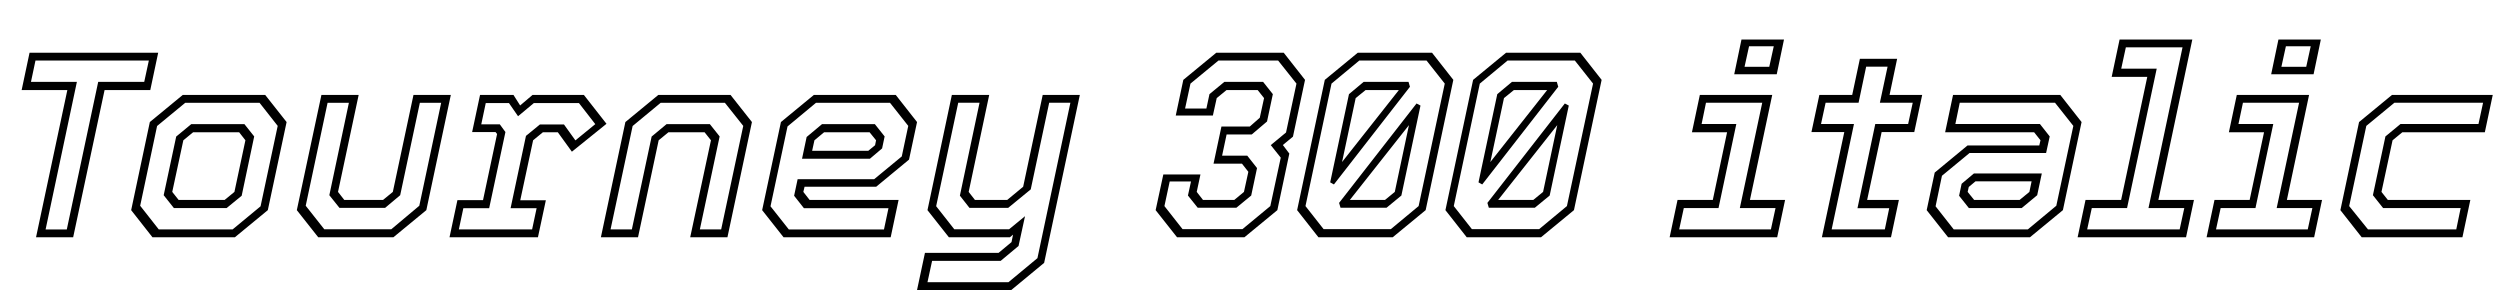 <svg xmlns="http://www.w3.org/2000/svg" xmlns:xlink="http://www.w3.org/1999/xlink" width="227.58" height="26.4"><path fill="black" d="M6.66 21.60L3.28 21.60L6.13 8.20L1.97 8.20L2.69 4.80L14.40 4.80L13.68 8.20L9.52 8.20L6.66 21.60ZM7.00 7.45L4.15 20.89L6.08 20.89L8.94 7.45L13.13 7.45L13.55 5.51L3.23 5.51L2.82 7.45L7.00 7.45ZM21.38 21.60L13.88 21.60L11.94 19.13L13.64 11.11L16.64 8.64L24.14 8.64L26.09 11.11L24.38 19.13L21.38 21.60ZM12.76 18.73L14.45 20.88L21.18 20.88L23.72 18.78L25.28 11.46L23.63 9.36L16.86 9.36L14.30 11.47L12.76 18.73ZM20.63 18.94L15.83 18.94L14.90 17.77L16.04 12.43L17.41 11.30L22.25 11.30L23.14 12.42L22.00 17.82L20.63 18.94ZM15.68 17.47L16.26 18.20L20.45 18.20L21.34 17.47L22.34 12.77L21.77 12.04L17.58 12.04L16.69 12.77L15.68 17.47ZM35.81 21.60L28.97 21.60L27.02 19.13L29.26 8.64L32.65 8.64L30.77 17.47L31.34 18.20L34.87 18.20L35.76 17.47L37.64 8.64L41.04 8.64L38.81 19.13L35.81 21.60ZM27.83 18.73L29.52 20.87L35.62 20.87L38.17 18.73L40.16 9.36L38.22 9.36L36.43 17.77L35.06 18.92L30.90 18.92L29.98 17.77L31.76 9.36L29.82 9.36L27.83 18.73ZM48.97 21.60L40.92 21.60L41.64 18.22L43.97 18.22L45.25 12.20L45.11 12.02L42.98 12.02L43.70 8.64L46.74 8.64L47.35 9.60L48.48 8.64L53.15 8.64L55.21 11.27L52.06 13.81L50.78 12.04L49.42 12.04L48.53 12.77L47.36 18.23L49.69 18.23L48.97 21.60ZM42.18 18.95L41.77 20.88L48.44 20.88L48.85 18.95L46.48 18.95L47.88 12.37L49.15 11.33L51.34 11.33L52.38 12.78L54.19 11.30L52.70 9.38L48.60 9.38L47.16 10.58L46.33 9.38L44.22 9.38L43.81 11.32L45.50 11.32L46.01 12.02L44.53 18.95L42.18 18.95ZM58.08 21.60L54.70 21.60L56.93 11.11L59.93 8.64L66.50 8.64L68.45 11.11L66.22 21.60L62.83 21.60L64.72 12.77L64.14 12.04L60.85 12.04L59.96 12.77L58.08 21.60ZM57.59 11.47L55.58 20.88L57.52 20.88L59.32 12.43L60.68 11.30L64.62 11.30L65.51 12.42L63.71 20.88L65.65 20.88L67.66 11.46L65.99 9.36L60.14 9.36L57.59 11.47ZM74.09 8.64L81.54 8.64L83.48 11.11L82.75 14.53L79.76 17.00L73.24 17.00L73.13 17.47L73.70 18.20L81.80 18.20L81.08 21.60L71.33 21.60L69.38 19.13L71.09 11.11L74.09 8.64ZM74.83 11.30L79.64 11.30L80.53 12.42L80.30 13.51L79.19 14.45L73.01 14.45L73.43 12.47L74.83 11.30ZM82.68 11.46L81.02 9.36L74.28 9.36L71.69 11.51L70.14 18.78L71.81 20.89L80.47 20.89L80.88 18.95L73.18 18.95L72.29 17.82L72.61 16.31L79.58 16.31L82.09 14.24L82.68 11.46ZM79.75 12.77L79.16 12.04L75.02 12.04L74.14 12.77L73.93 13.73L79.04 13.73L79.66 13.22L79.75 12.77ZM91.93 21.60L86.38 21.60L84.43 19.13L86.65 8.64L90.05 8.64L88.18 17.47L88.75 18.20L91.69 18.20L93.14 17.00L94.92 8.64L98.30 8.64L95.05 23.93L92.06 26.40L83.48 26.40L84.20 23.02L90.90 23.02L92.08 22.04L92.22 21.36L91.93 21.60ZM84.85 23.75L84.43 25.69L91.80 25.69L94.44 23.50L97.44 9.35L95.51 9.35L93.83 17.24L91.78 18.92L88.25 18.92L87.38 17.81L89.17 9.35L87.23 9.35L85.22 18.77L86.87 20.87L91.86 20.87L93.31 19.68L92.72 22.39L91.09 23.75L84.85 23.75ZM113.28 21.60L107.15 21.60L105.20 19.13L105.90 15.88L109.28 15.88L108.94 17.47L109.51 18.20L112.36 18.20L113.24 17.47L113.64 15.64L113.06 14.90L110.47 14.90L111.19 11.52L113.77 11.52L114.68 10.72L115.07 8.93L114.49 8.20L111.65 8.20L110.76 8.93L110.41 10.52L107.03 10.52L107.72 7.27L110.72 4.80L116.86 4.80L118.80 7.27L117.70 12.44L116.78 13.20L117.37 13.98L116.28 19.13L113.28 21.60ZM106.00 18.76L107.65 20.86L113.10 20.86L115.64 18.76L116.59 14.35L115.68 13.21L117.07 12.06L118.02 7.61L116.35 5.51L110.92 5.51L108.37 7.61L107.88 9.88L109.82 9.88L110.10 8.57L111.46 7.45L114.98 7.45L115.87 8.57L115.34 11.06L113.95 12.24L111.66 12.24L111.25 14.17L113.54 14.17L114.43 15.30L113.90 17.80L112.55 18.91L109.03 18.91L108.14 17.80L108.42 16.52L106.48 16.52L106.00 18.76ZM126.78 21.60L120.02 21.60L118.08 19.13L120.60 7.27L123.60 4.80L130.36 4.80L132.30 7.27L129.78 19.13L126.78 21.60ZM128.26 11.39L122.88 18.20L126.08 18.20L126.97 17.47L128.26 11.39ZM126.22 18.91L122.03 18.91L121.90 18.47L128.95 9.42L129.31 9.61L127.57 17.80L126.22 18.91ZM118.84 18.76L120.49 20.86L126.61 20.86L129.14 18.76L131.52 7.61L129.86 5.51L123.74 5.51L121.21 7.61L118.84 18.76ZM121.43 16.79L121.09 16.60L122.80 8.57L124.14 7.45L128.22 7.45L128.35 7.90L121.43 16.79ZM123.41 8.93L122.17 14.75L127.34 8.20L124.31 8.20L123.41 8.93ZM140.28 21.60L133.52 21.60L131.58 19.13L134.10 7.27L137.10 4.80L143.86 4.80L145.80 7.27L143.28 19.13L140.28 21.60ZM141.76 11.39L136.38 18.20L139.58 18.20L140.47 17.47L141.76 11.39ZM139.72 18.91L135.53 18.91L135.40 18.47L142.45 9.42L142.81 9.61L141.07 17.80L139.72 18.91ZM132.34 18.76L133.99 20.86L140.11 20.86L142.64 18.76L145.02 7.61L143.36 5.51L137.24 5.51L134.71 7.61L132.34 18.76ZM134.93 16.79L134.59 16.60L136.30 8.57L137.64 7.45L141.72 7.45L141.85 7.90L134.93 16.79ZM136.91 8.93L135.67 14.75L140.84 8.20L137.81 8.20L136.91 8.93ZM161.74 6.76L157.87 6.76L158.53 3.60L162.40 3.60L161.74 6.76ZM159.22 4.21L158.81 6.08L161.06 6.08L161.47 4.21L159.22 4.21ZM161.78 21.60L151.99 21.60L152.71 18.20L155.92 18.20L157.22 12.04L154.02 12.04L154.74 8.64L161.33 8.64L159.30 18.20L162.50 18.20L161.78 21.60ZM153.28 18.94L152.86 20.88L161.21 20.88L161.63 18.94L158.38 18.94L160.42 9.35L155.30 9.35L154.90 11.29L158.06 11.29L156.44 18.94L153.28 18.94ZM172.14 21.60L165.85 21.60L167.89 12.02L164.90 12.02L165.62 8.64L168.61 8.64L169.31 5.35L172.70 5.35L172.01 8.64L174.98 8.64L174.26 12.02L171.29 12.02L169.97 18.20L172.86 18.20L172.14 21.60ZM168.77 11.29L166.74 20.88L171.58 20.88L171.98 18.95L169.09 18.95L170.71 11.29L173.70 11.29L174.12 9.35L171.13 9.35L171.83 6.07L169.88 6.07L169.19 9.35L166.19 9.35L165.77 11.29L168.77 11.29ZM184.79 21.60L177.34 21.60L175.39 19.13L176.12 15.71L179.11 13.24L185.64 13.24L185.75 12.77L185.17 12.04L177.07 12.04L177.79 8.64L187.55 8.64L189.49 11.11L187.79 19.13L184.79 21.60ZM184.04 18.94L179.23 18.94L178.34 17.82L178.57 16.73L179.69 15.79L185.87 15.79L185.45 17.77L184.04 18.94ZM176.20 18.78L177.85 20.88L184.60 20.88L187.19 18.73L188.74 11.46L187.07 9.35L178.40 9.35L178.00 11.29L185.70 11.29L186.59 12.42L186.26 13.93L179.29 13.93L176.78 16.00L176.20 18.78ZM179.12 17.47L179.71 18.20L183.85 18.20L184.74 17.47L184.94 16.51L179.83 16.51L179.22 17.02L179.12 17.47ZM199.00 21.60L189.13 21.60L189.85 18.20L193.09 18.20L195.47 7.00L192.23 7.00L192.95 3.60L199.57 3.60L196.48 18.20L199.72 18.20L199.00 21.60ZM190.42 18.94L190.00 20.88L198.42 20.88L198.84 18.94L195.58 18.94L198.68 4.31L193.52 4.31L193.10 6.25L196.33 6.25L193.63 18.94L190.42 18.94ZM210.61 6.76L206.75 6.76L207.41 3.60L211.27 3.60L210.61 6.76ZM208.09 4.21L207.68 6.08L209.94 6.08L210.35 4.21L208.09 4.21ZM210.66 21.60L200.87 21.60L201.59 18.20L204.79 18.20L206.10 12.04L202.90 12.04L203.62 8.64L210.20 8.64L208.18 18.20L211.38 18.20L210.66 21.60ZM202.15 18.94L201.73 20.88L210.08 20.88L210.50 18.94L207.25 18.94L209.29 9.35L204.18 9.35L203.77 11.29L206.94 11.29L205.32 18.94L202.15 18.94ZM224.16 21.60L214.99 21.60L213.05 19.13L214.75 11.11L217.75 8.64L226.92 8.64L226.20 12.04L218.69 12.04L217.80 12.77L216.79 17.47L217.37 18.20L224.88 18.20L224.16 21.60ZM213.85 18.76L215.56 20.88L223.60 20.88L224.00 18.94L216.94 18.94L216.01 17.77L217.15 12.42L218.52 11.29L225.62 11.29L226.04 9.35L217.97 9.35L215.41 11.46L213.85 18.76Z"/></svg>